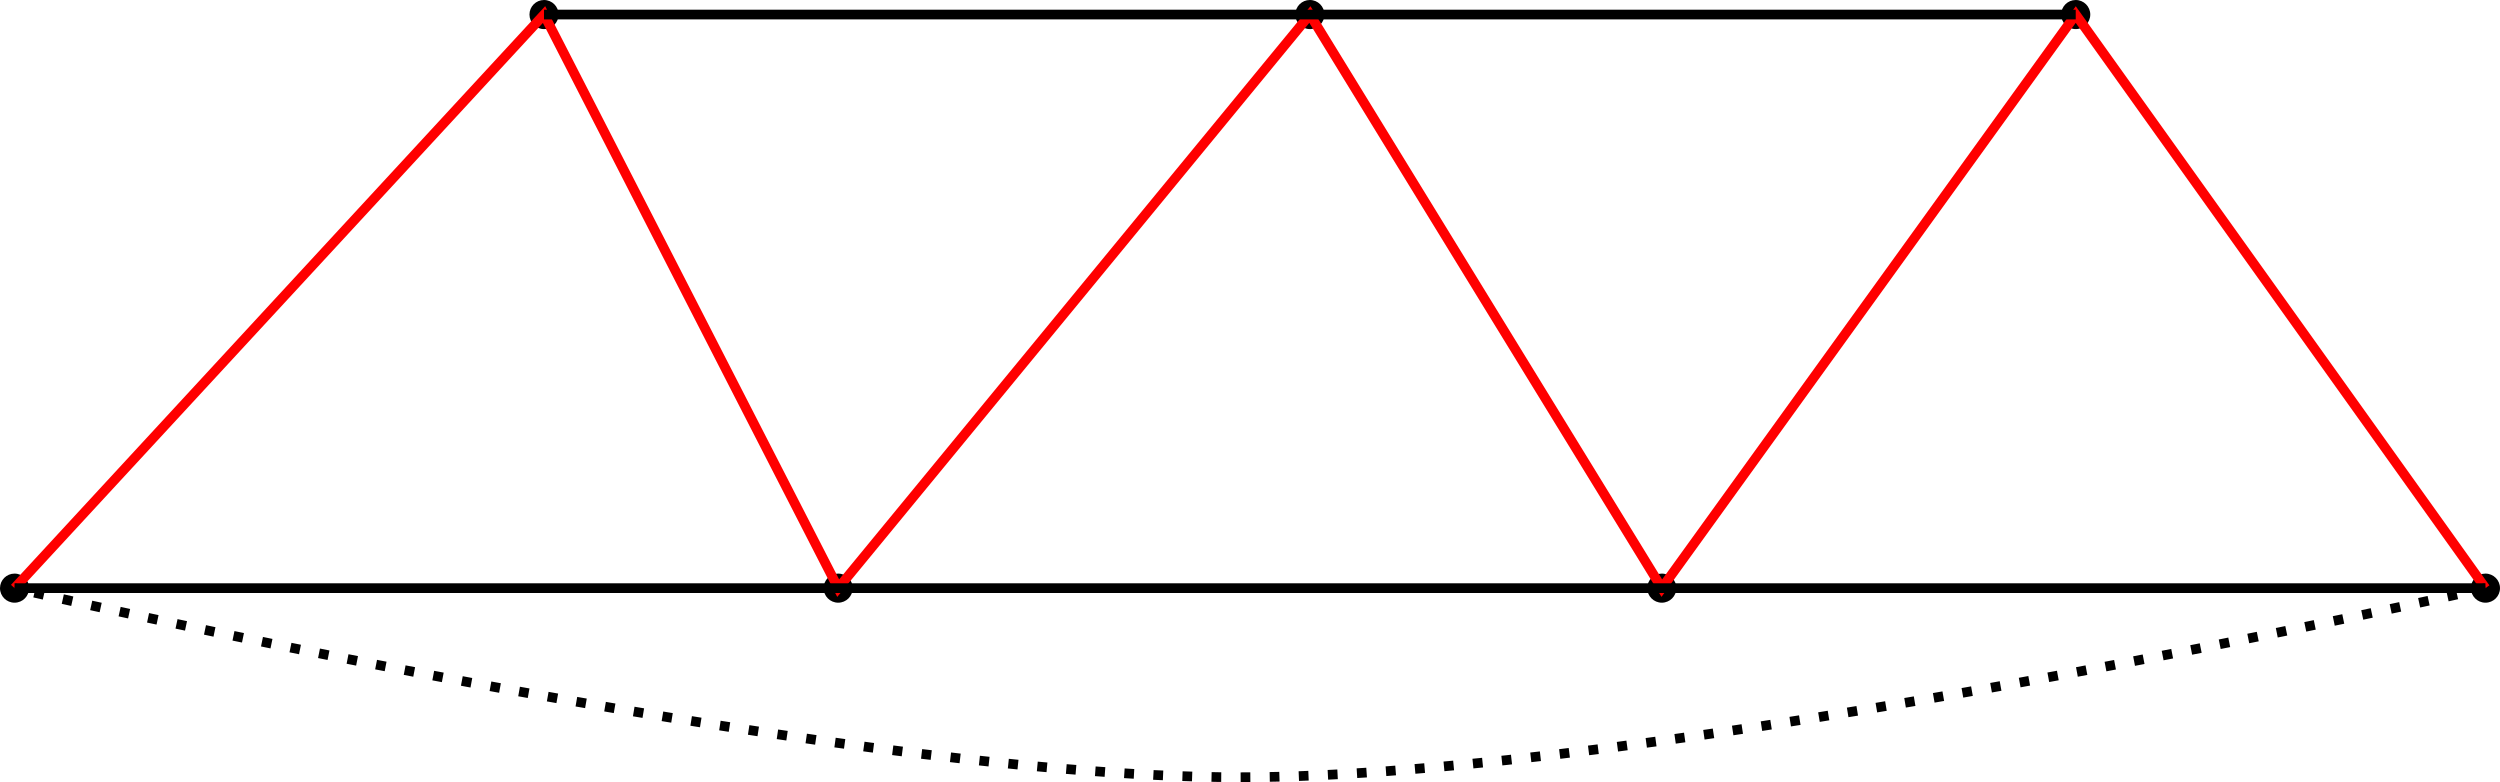 <?xml version="1.0" encoding="UTF-8" standalone="no"?>
<!-- Created with Inkscape (http://www.inkscape.org/) -->

<svg
   xmlns:dc="http://purl.org/dc/elements/1.1/"
   xmlns:cc="http://creativecommons.org/ns#"
   xmlns:rdf="http://www.w3.org/1999/02/22-rdf-syntax-ns#"
   xmlns:svg="http://www.w3.org/2000/svg"
   xmlns="http://www.w3.org/2000/svg"
   xmlns:sodipodi="http://sodipodi.sourceforge.net/DTD/sodipodi-0.dtd"
   xmlns:inkscape="http://www.inkscape.org/namespaces/inkscape"
   width="257.747"
   height="80.626"
   id="svg2"
   version="1.1"
   inkscape:version="0.47+devel r9327"
   sodipodi:docname="Neues Dokument 1">
  <defs
     id="defs4" />
  <sodipodi:namedview
     id="base"
     pagecolor="#ffffff"
     bordercolor="#666666"
     borderopacity="1.0"
     inkscape:pageopacity="0.0"
     inkscape:pageshadow="2"
     inkscape:zoom="1.5387831"
     inkscape:cx="238.05056"
     inkscape:cy="-23.443677"
     inkscape:document-units="px"
     inkscape:current-layer="layer1"
     showgrid="false"
     inkscape:snap-object-midpoints="true"
     inkscape:window-width="1276"
     inkscape:window-height="756"
     inkscape:window-x="4"
     inkscape:window-y="0"
     inkscape:window-maximized="0" />
  <g
     inkscape:label="Ebene 1"
     inkscape:groupmode="layer"
     id="layer1"
     transform="translate(-75.834,-38.374)">
    <path
       sodipodi:type="arc"
       id="path2915"
       style="fill:#000000;stroke:none"
       sodipodi:cx="77.333839"
       sodipodi:cy="946.20227"
       sodipodi:rx="1.5"
       sodipodi:ry="1.5"
       d="m 78.834,946.202 c 0,0.828 -0.672,1.5 -1.5,1.5 -0.828,0 -1.5,-0.672 -1.5,-1.5 0,-0.828 0.672,-1.5 1.5,-1.5 0.828,0 1.5,0.672 1.5,1.5 z"
       transform="translate(0,-847.191)" />
    <path
       sodipodi:type="arc"
       id="path2917"
       style="fill:#000000;stroke:none"
       sodipodi:cx="131.92242"
       sodipodi:cy="1008.5892"
       sodipodi:rx="1.5"
       sodipodi:ry="1.5"
       d="m 133.422,1008.589 c 0,0.828 -0.672,1.5 -1.5,1.5 -0.828,0 -1.5,-0.672 -1.5,-1.5 0,-0.829 0.672,-1.5 1.5,-1.5 0.828,0 1.5,0.671 1.5,1.5 z"
       transform="matrix(1,0,0,-1,0,1048.463)" />
    <path
       sodipodi:type="arc"
       id="path2919"
       style="fill:#000000;stroke:none"
       sodipodi:cx="171.56413"
       sodipodi:cy="946.85211"
       sodipodi:rx="1.5"
       sodipodi:ry="1.5"
       d="m 173.064,946.852 c 0,0.828 -0.672,1.5 -1.5,1.5 -0.828,0 -1.5,-0.672 -1.5,-1.5 0,-0.828 0.672,-1.5 1.5,-1.5 0.828,0 1.5,0.672 1.5,1.5 z"
       transform="translate(-9.315,-847.841)" />
    <path
       sodipodi:type="arc"
       id="path2921"
       style="fill:#000000;stroke:none"
       sodipodi:cx="204.70721"
       sodipodi:cy="1015.7377"
       sodipodi:rx="1.5"
       sodipodi:ry="1.5"
       d="m 206.207,1015.738 c 0,0.828 -0.672,1.5 -1.5,1.5 -0.828,0 -1.5,-0.672 -1.5,-1.5 0,-0.829 0.672,-1.5 1.5,-1.5 0.828,0 1.5,0.671 1.5,1.5 z"
       transform="matrix(1,0,0,-1,6.174,1055.611)" />
    <path
       sodipodi:type="arc"
       id="path2923"
       style="fill:#000000;stroke:none"
       sodipodi:cx="257.99609"
       sodipodi:cy="955.9502"
       sodipodi:rx="1.5"
       sodipodi:ry="1.5"
       d="m 259.496,955.95 c 0,0.828 -0.672,1.5 -1.5,1.5 -0.828,0 -1.5,-0.672 -1.5,-1.5 0,-0.828 0.672,-1.5 1.5,-1.5 0.828,0 1.5,0.672 1.5,1.5 z"
       transform="translate(-10.831,-856.939)" />
    <path
       sodipodi:type="arc"
       id="path2925"
       style="fill:#000000;stroke:none"
       sodipodi:cx="289.83942"
       sodipodi:cy="1012.4884"
       sodipodi:rx="1.5"
       sodipodi:ry="1.5"
       d="m 291.339,1012.488 c 0,0.828 -0.672,1.5 -1.5,1.5 -0.828,0 -1.5,-0.672 -1.5,-1.5 0,-0.828 0.672,-1.5 1.5,-1.5 0.828,0 1.5,0.672 1.5,1.5 z"
       transform="matrix(1,0,0,-1,0,1052.362)" />
    <path
       sodipodi:type="arc"
       id="path2927"
       style="fill:#000000;stroke:none"
       sodipodi:cx="332.0806"
       sodipodi:cy="953.35077"
       sodipodi:rx="1.5"
       sodipodi:ry="1.5"
       d="m 333.581,953.351 c 0,0.828 -0.672,1.5 -1.5,1.5 -0.828,0 -1.5,-0.672 -1.5,-1.5 0,-0.828 0.672,-1.5 1.5,-1.5 0.828,0 1.5,0.672 1.5,1.5 z"
       transform="matrix(1,0,0,-1,0,1052.362)" />
    <path
       style="fill:none;stroke:#ff0000;stroke-width:1px;stroke-linecap:butt;stroke-linejoin:miter;stroke-opacity:1"
       d="m 77.334,99.011 54.589,-59.138 30.327,59.138 48.632,-59.138 36.284,59.138 42.674,-59.138 42.241,59.138"
       id="path2935"
       inkscape:connector-curvature="0" />
    <path
       style="fill:none;stroke:#000000;stroke-width:1px;stroke-linecap:butt;stroke-linejoin:miter;stroke-opacity:1"
       d="m 332.081,99.011 -84.916,10e-7 -84.916,-3e-6 -84.916,-1e-6"
       id="path2929"
       inkscape:connector-curvature="0" />
    <path
       style="fill:none;stroke:#000000;stroke-width:1px;stroke-linecap:butt;stroke-linejoin:miter;stroke-opacity:1"
       d="m 289.839,39.874 -78.959,5e-5 -78.959,-10e-7"
       id="path2931"
       inkscape:connector-curvature="0" />
    <path
       style="fill:none;stroke:#000000;stroke-width:1;stroke-linecap:butt;stroke-linejoin:miter;stroke-miterlimit:4;stroke-opacity:1;stroke-dasharray:1, 2;stroke-dashoffset:0"
       d="m 332.081,99.011 c 0,0 -85.721,19.562 -128.673,19.496 C 160.455,118.442 77.334,99.011 77.334,99.011"
       id="path2937"
       inkscape:connector-curvature="0"
       sodipodi:nodetypes="czc" />
  </g>
</svg>
